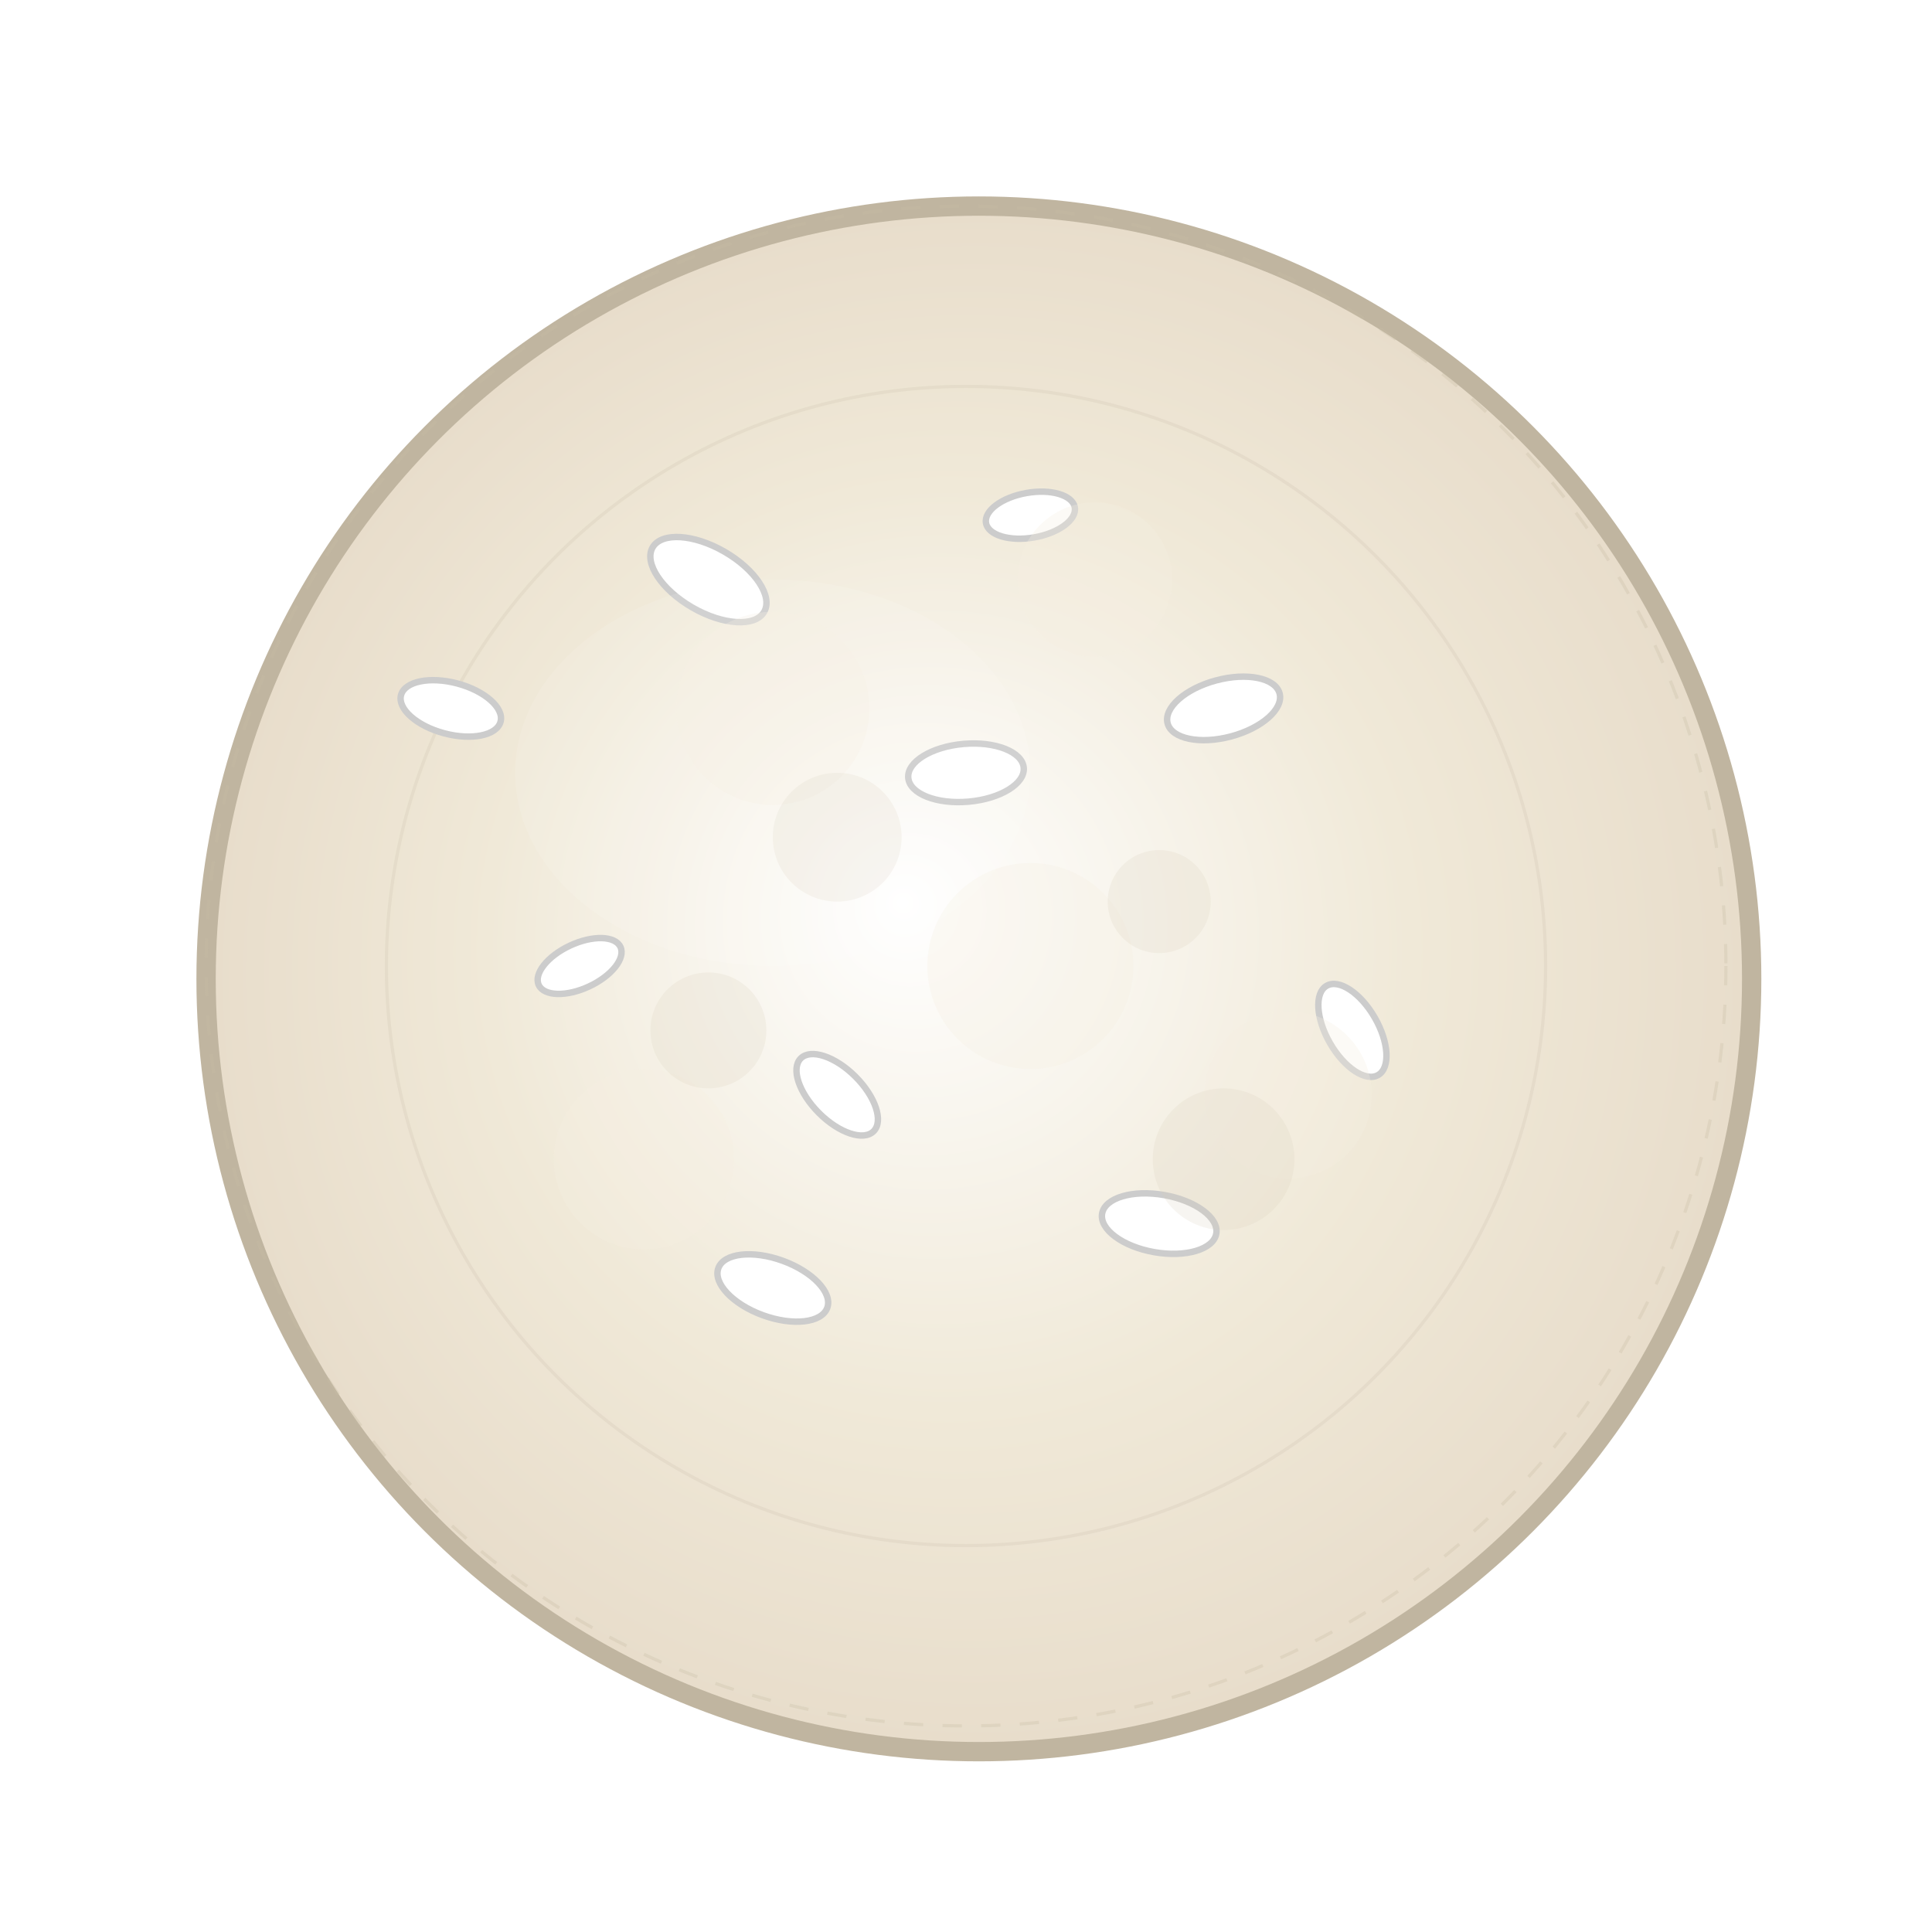 <?xml version="1.0" encoding="UTF-8"?>
<svg width="300" height="300" viewBox="0 0 300 300" fill="none" xmlns="http://www.w3.org/2000/svg">
  <!-- Cookie base with gradient -->
  <defs>
    <radialGradient id="cookieGradient" cx="50%" cy="50%" r="50%" fx="45%" fy="45%">
      <stop offset="0%" stop-color="#FFFFFF" />
      <stop offset="60%" stop-color="#F0E9D8" />
      <stop offset="100%" stop-color="#E8DDCB" />
    </radialGradient>
    <filter id="softShadow" x="-20%" y="-20%" width="140%" height="140%">
      <feGaussianBlur in="SourceAlpha" stdDeviation="3" />
      <feOffset dx="2" dy="2" result="offsetblur" />
      <feComponentTransfer>
        <feFuncA type="linear" slope="0.2" />
      </feComponentTransfer>
      <feMerge>
        <feMergeNode />
        <feMergeNode in="SourceGraphic" />
      </feMerge>
    </filter>
  </defs>
  
  <!-- Main cookie shape with soft shadow -->
  <circle cx="150" cy="150" r="120" fill="url(#cookieGradient)" stroke="#C0B5A0" stroke-width="3" filter="url(#softShadow)" />
  
  <!-- Cookie edge texture -->
  <circle cx="150" cy="150" r="118" fill="none" stroke="#C5BAA5" stroke-width="0.5" stroke-dasharray="3 3" opacity="0.3" />
  
  <!-- Cookie center texture -->
  <circle cx="150" cy="150" r="90" fill="none" stroke="#C5BAA5" stroke-width="0.5" opacity="0.2" />
  
  <!-- Coconut flakes - более заметные -->
  <ellipse cx="110" cy="90" rx="10" ry="5" fill="white" stroke="#CCCCCC" stroke-width="1" opacity="1" transform="rotate(30 110 90)" />
  <ellipse cx="190" cy="110" rx="9" ry="4.5" fill="white" stroke="#CCCCCC" stroke-width="1" opacity="1" transform="rotate(-15 190 110)" />
  <ellipse cx="130" cy="170" rx="8" ry="4" fill="white" stroke="#CCCCCC" stroke-width="1" opacity="1" transform="rotate(45 130 170)" />
  <ellipse cx="180" cy="190" rx="9" ry="4.5" fill="white" stroke="#CCCCCC" stroke-width="1" opacity="1" transform="rotate(10 180 190)" />
  <ellipse cx="90" cy="150" rx="7" ry="3.5" fill="white" stroke="#CCCCCC" stroke-width="1" opacity="1" transform="rotate(-25 90 150)" />
  <ellipse cx="210" cy="160" rx="8" ry="4" fill="white" stroke="#CCCCCC" stroke-width="1" opacity="1" transform="rotate(60 210 160)" />
  <ellipse cx="150" cy="120" rx="9" ry="4.5" fill="white" stroke="#CCCCCC" stroke-width="1" opacity="1" transform="rotate(-5 150 120)" />
  <!-- Дополнительные кокосовые хлопья -->
  <ellipse cx="70" cy="110" rx="8" ry="4" fill="white" stroke="#CCCCCC" stroke-width="1" opacity="1" transform="rotate(15 70 110)" />
  <ellipse cx="160" cy="80" rx="7" ry="3.5" fill="white" stroke="#CCCCCC" stroke-width="1" opacity="1" transform="rotate(-10 160 80)" />
  <ellipse cx="120" cy="200" rx="9" ry="4.5" fill="white" stroke="#CCCCCC" stroke-width="1" opacity="1" transform="rotate(20 120 200)" />
  
  <!-- Cookie texture details - lighter spots -->
  <circle cx="120" cy="110" r="15" fill="#F5EFE0" opacity="0.3" />
  <circle cx="170" cy="90" r="12" fill="#F5EFE0" opacity="0.3" />
  <circle cx="100" cy="180" r="14" fill="#F5EFE0" opacity="0.3" />
  <circle cx="200" cy="170" r="13" fill="#F5EFE0" opacity="0.3" />
  <circle cx="160" cy="150" r="16" fill="#F5EFE0" opacity="0.3" />
  
  <!-- Cookie texture details - darker spots -->
  <circle cx="130" cy="130" r="10" fill="#D8CDB9" opacity="0.2" />
  <circle cx="180" cy="140" r="8" fill="#D8CDB9" opacity="0.2" />
  <circle cx="110" cy="160" r="9" fill="#D8CDB9" opacity="0.2" />
  <circle cx="190" cy="180" r="11" fill="#D8CDB9" opacity="0.2" />
  
  <!-- Highlight -->
  <ellipse cx="120" cy="120" rx="40" ry="30" fill="white" opacity="0.1" />
</svg>
